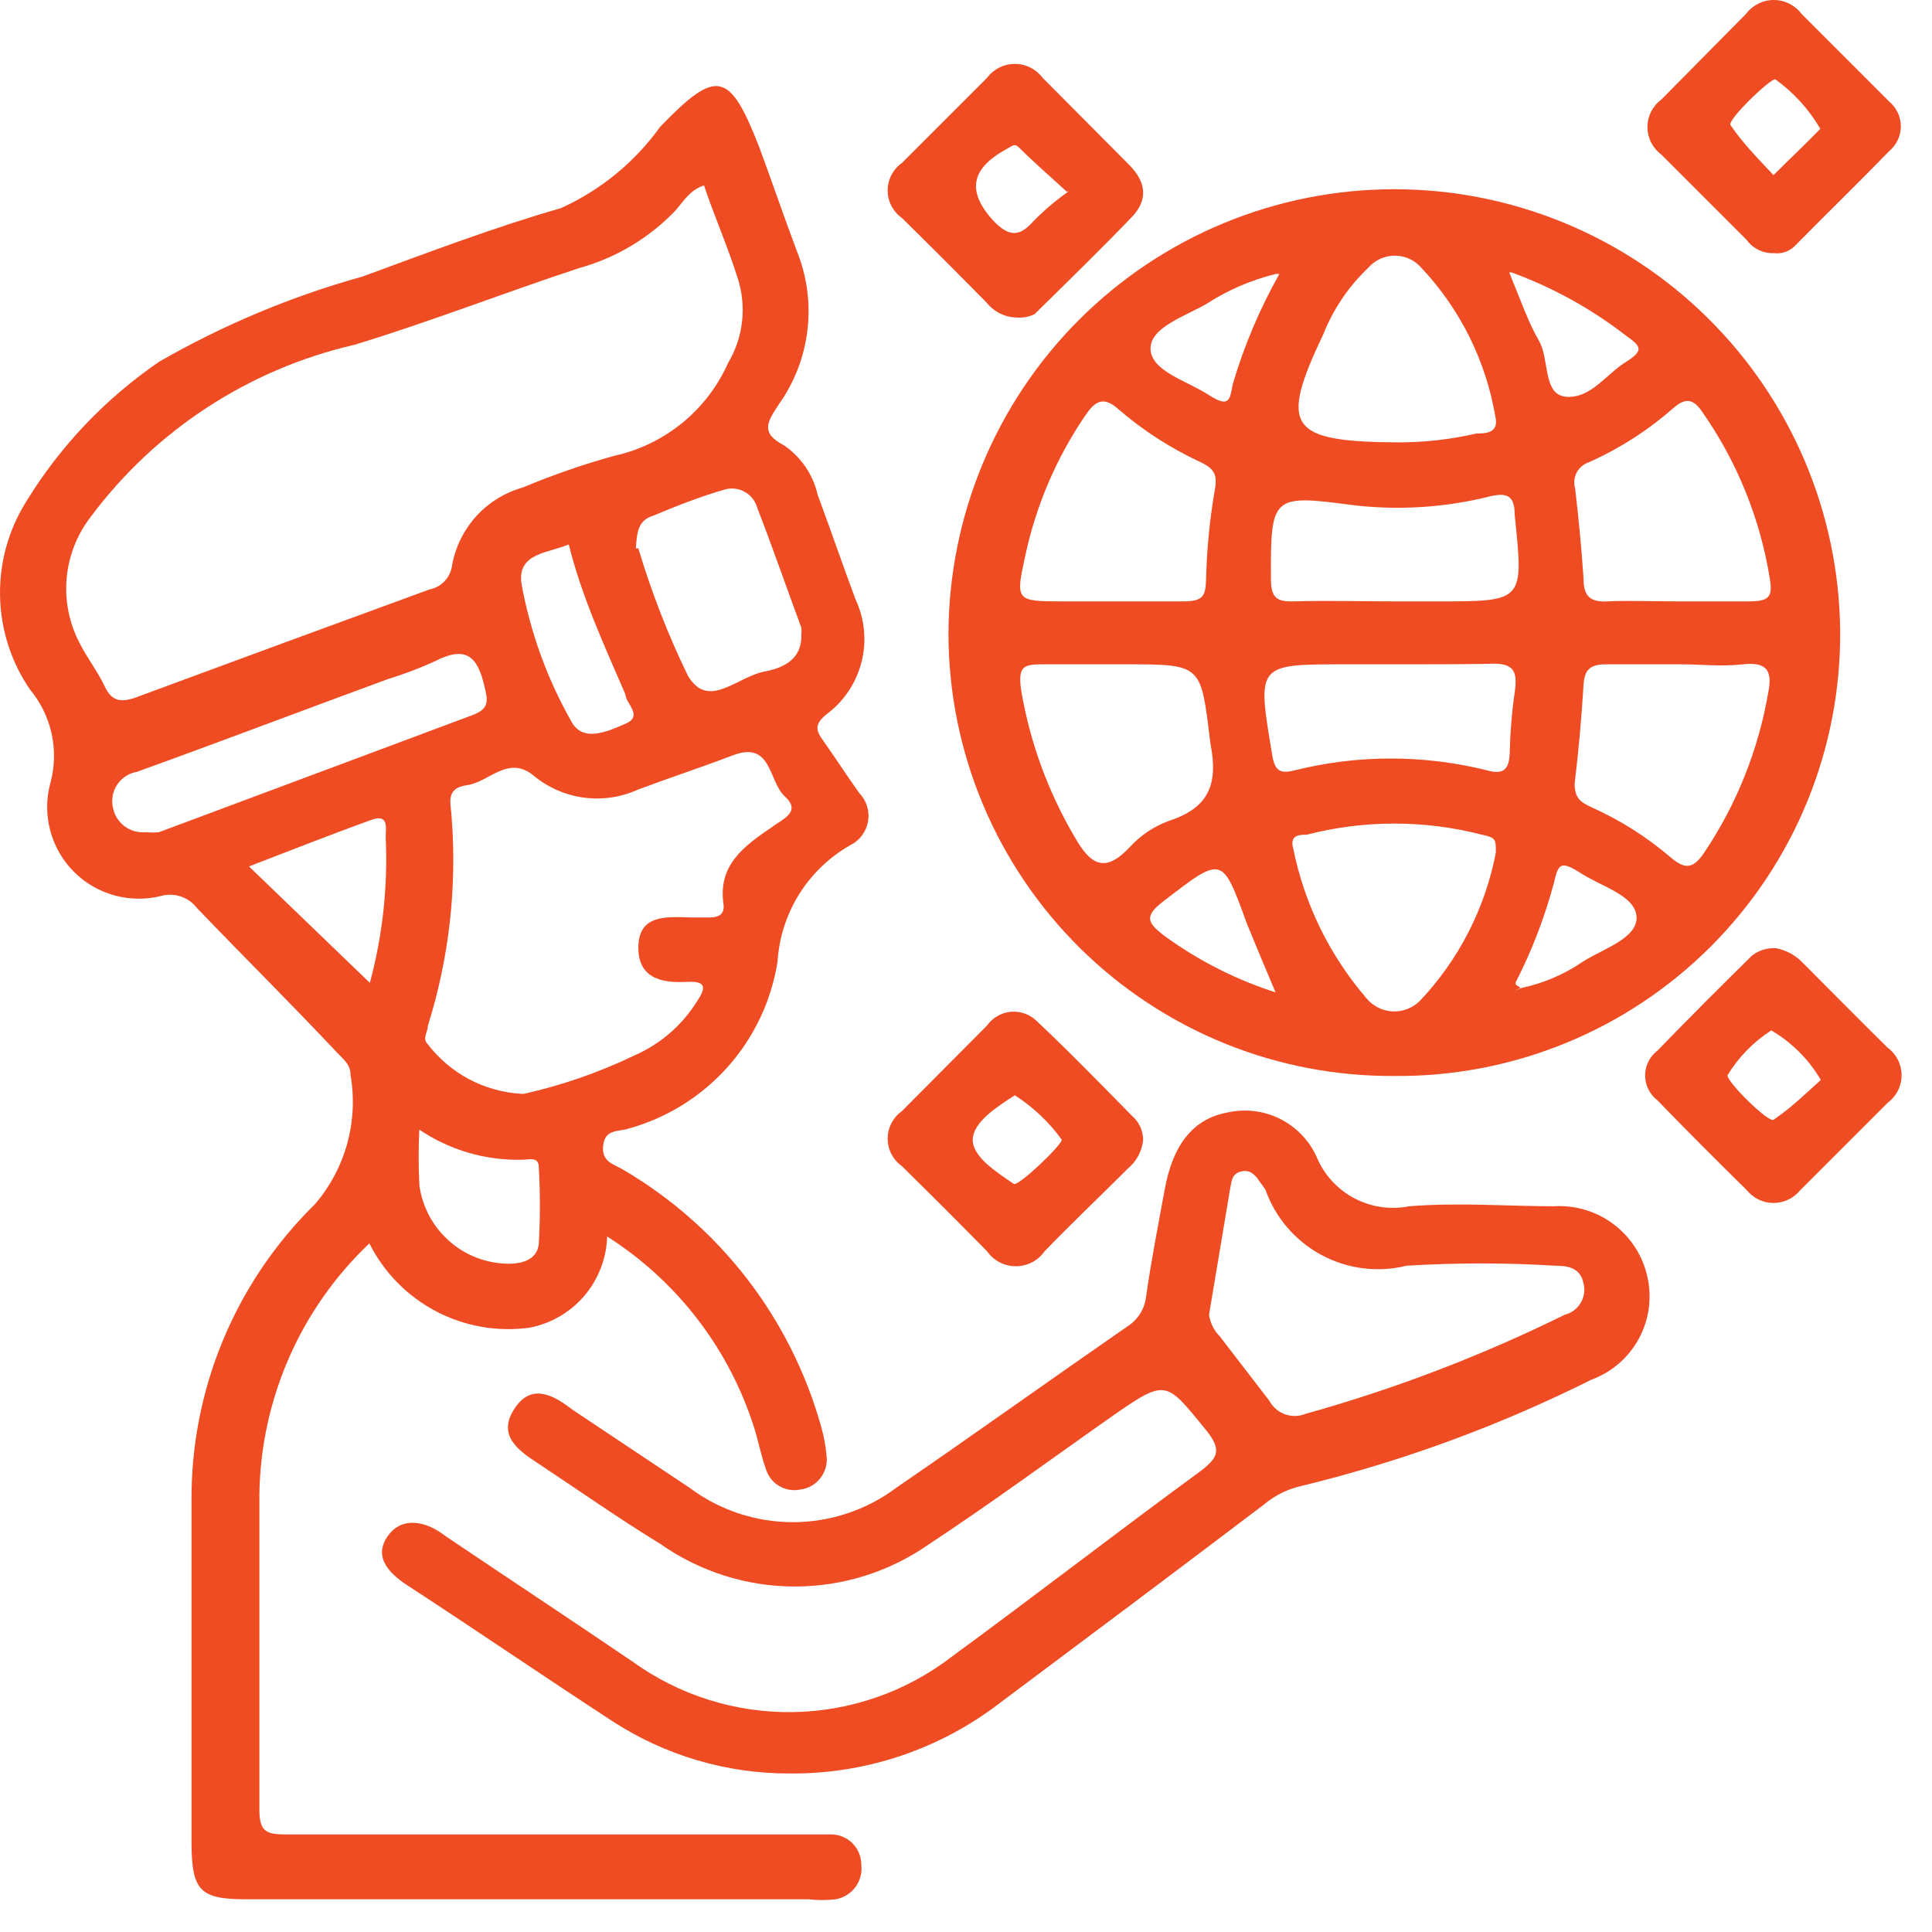 <svg width="39" height="39" viewBox="0 0 39 39" fill="none" xmlns="http://www.w3.org/2000/svg">
<path d="M12.256 24.96C12.244 25.398 12.082 25.819 11.799 26.154C11.515 26.488 11.126 26.716 10.696 26.8C10.046 26.891 9.384 26.776 8.803 26.471C8.222 26.166 7.751 25.686 7.456 25.1C6.767 25.753 6.216 26.537 5.835 27.406C5.454 28.275 5.25 29.211 5.236 30.16C5.236 32.28 5.236 34.41 5.236 36.54C5.236 37 5.406 37.03 5.786 37.03H16.786C16.946 37.033 17.099 37.098 17.211 37.212C17.323 37.326 17.386 37.48 17.386 37.64C17.406 37.801 17.364 37.964 17.267 38.094C17.17 38.225 17.026 38.313 16.866 38.34C16.687 38.36 16.505 38.36 16.326 38.34H4.976C4.046 38.34 3.876 38.17 3.866 37.24C3.866 34.93 3.866 32.62 3.866 30.31C3.857 29.194 4.073 28.087 4.5 27.057C4.928 26.026 5.559 25.092 6.356 24.31C6.661 23.955 6.884 23.537 7.009 23.086C7.133 22.634 7.156 22.161 7.076 21.7C7.076 21.48 6.926 21.38 6.806 21.25C5.866 20.25 4.916 19.31 3.976 18.33C3.896 18.225 3.787 18.145 3.663 18.101C3.539 18.056 3.404 18.049 3.276 18.08C2.962 18.163 2.632 18.162 2.319 18.077C2.006 17.993 1.72 17.827 1.491 17.597C1.262 17.367 1.098 17.081 1.014 16.767C0.931 16.453 0.931 16.123 1.016 15.81C1.105 15.485 1.114 15.144 1.043 14.815C0.971 14.486 0.822 14.179 0.606 13.92C0.225 13.365 0.015 12.71 0.001 12.037C-0.013 11.364 0.169 10.701 0.526 10.13C1.213 9.007 2.129 8.043 3.216 7.3C4.509 6.557 5.889 5.979 7.326 5.58C8.656 5.09 10.006 4.58 11.326 4.2C12.125 3.838 12.815 3.273 13.326 2.56C14.466 1.38 14.726 1.43 15.326 2.97C15.586 3.67 15.826 4.38 16.086 5.07C16.29 5.576 16.364 6.126 16.299 6.667C16.234 7.209 16.034 7.726 15.716 8.17C15.486 8.52 15.346 8.74 15.826 8.99C16.171 9.225 16.414 9.583 16.506 9.99C16.766 10.69 17.006 11.39 17.266 12.09C17.453 12.483 17.498 12.929 17.394 13.351C17.29 13.774 17.044 14.148 16.696 14.41C16.446 14.61 16.456 14.73 16.616 14.95C16.776 15.17 17.096 15.66 17.346 16.01C17.418 16.084 17.472 16.175 17.502 16.274C17.533 16.373 17.54 16.478 17.522 16.581C17.505 16.683 17.463 16.78 17.401 16.863C17.34 16.946 17.259 17.014 17.166 17.06C16.745 17.299 16.39 17.638 16.133 18.049C15.877 18.459 15.726 18.927 15.696 19.41C15.572 20.2 15.223 20.938 14.691 21.536C14.159 22.133 13.467 22.565 12.696 22.78C12.496 22.85 12.216 22.78 12.176 23.12C12.136 23.46 12.396 23.5 12.576 23.61C14.533 24.755 15.967 26.616 16.576 28.8C16.632 28.996 16.669 29.197 16.686 29.4C16.703 29.56 16.655 29.721 16.554 29.846C16.453 29.972 16.306 30.052 16.146 30.07C15.998 30.098 15.845 30.069 15.717 29.99C15.589 29.91 15.496 29.785 15.456 29.64C15.366 29.39 15.316 29.12 15.236 28.86C14.736 27.248 13.68 25.866 12.256 24.96ZM14.256 3.73C13.936 3.81 13.796 4.07 13.626 4.26C13.097 4.809 12.431 5.206 11.696 5.41C10.176 5.91 8.696 6.49 7.156 6.96C5.023 7.45 3.133 8.684 1.826 10.44C1.551 10.798 1.384 11.228 1.345 11.678C1.306 12.128 1.397 12.58 1.606 12.98C1.756 13.28 1.976 13.56 2.116 13.86C2.256 14.16 2.446 14.19 2.766 14.07C4.766 13.33 6.696 12.62 8.666 11.9C8.785 11.878 8.893 11.818 8.976 11.73C9.059 11.642 9.111 11.53 9.126 11.41C9.193 11.04 9.363 10.697 9.615 10.419C9.868 10.142 10.194 9.941 10.556 9.84C11.158 9.587 11.776 9.373 12.406 9.2C12.907 9.089 13.375 8.861 13.773 8.537C14.171 8.212 14.487 7.799 14.696 7.33C14.847 7.077 14.944 6.794 14.978 6.501C15.012 6.208 14.985 5.911 14.896 5.63C14.696 4.99 14.436 4.41 14.206 3.73H14.256ZM10.576 22.08C11.343 21.909 12.088 21.65 12.796 21.31C13.32 21.084 13.763 20.704 14.066 20.22C14.226 19.98 14.296 19.8 13.886 19.82C13.476 19.84 12.886 19.82 12.886 19.13C12.886 18.44 13.476 18.51 13.966 18.52C14.076 18.52 14.186 18.52 14.296 18.52C14.406 18.52 14.636 18.52 14.606 18.26C14.486 17.46 15.016 17.08 15.606 16.68C15.786 16.54 16.186 16.39 15.846 16.08C15.506 15.77 15.586 14.94 14.786 15.25C14.156 15.49 13.516 15.7 12.876 15.94C12.535 16.095 12.157 16.15 11.786 16.101C11.415 16.051 11.065 15.899 10.776 15.66C10.256 15.23 9.876 15.79 9.426 15.85C8.976 15.91 9.106 16.23 9.116 16.49C9.228 17.914 9.065 19.347 8.636 20.71C8.636 20.84 8.516 20.96 8.636 21.08C8.86 21.373 9.145 21.614 9.472 21.787C9.798 21.959 10.158 22.059 10.526 22.08H10.576ZM2.966 16.8C3.046 16.807 3.126 16.807 3.206 16.8L9.526 14.44C9.876 14.31 9.856 14.16 9.776 13.84C9.636 13.24 9.396 13.03 8.776 13.35C8.468 13.491 8.15 13.611 7.826 13.71C6.136 14.33 4.456 14.97 2.766 15.58C2.683 15.594 2.604 15.625 2.534 15.671C2.464 15.717 2.405 15.778 2.359 15.848C2.314 15.919 2.284 15.998 2.272 16.081C2.259 16.164 2.264 16.249 2.286 16.33C2.319 16.47 2.4 16.594 2.515 16.68C2.63 16.766 2.772 16.808 2.916 16.8H2.966ZM12.886 11.07C13.149 11.952 13.484 12.812 13.886 13.64C14.306 14.35 14.886 13.64 15.466 13.55C15.846 13.47 16.196 13.29 16.176 12.8C16.182 12.757 16.182 12.713 16.176 12.67C15.876 11.86 15.596 11.05 15.286 10.25C15.249 10.115 15.159 10 15.037 9.931C14.916 9.861 14.771 9.843 14.636 9.88C14.146 10.02 13.636 10.22 13.186 10.41C12.896 10.5 12.856 10.71 12.836 11.07H12.886ZM7.466 19.84C7.724 18.882 7.832 17.891 7.786 16.9C7.786 16.72 7.856 16.42 7.496 16.55C6.696 16.84 5.906 17.15 5.026 17.49L7.466 19.84ZM8.466 22.77C8.446 23.156 8.446 23.544 8.466 23.93C8.526 24.366 8.741 24.765 9.072 25.055C9.402 25.346 9.826 25.507 10.266 25.51C10.576 25.51 10.846 25.41 10.876 25.11C10.906 24.594 10.906 24.076 10.876 23.56C10.876 23.36 10.706 23.4 10.576 23.41C9.806 23.437 9.047 23.212 8.416 22.77H8.466ZM11.526 10.97C11.106 11.17 10.436 11.14 10.526 11.78C10.702 12.753 11.04 13.689 11.526 14.55C11.756 15 12.256 14.77 12.626 14.61C12.996 14.45 12.626 14.2 12.626 14.02C12.196 13.02 11.746 12.06 11.476 10.97H11.526Z" fill="#EF4C23"/>
<path d="M28.146 21.72C26.97 21.728 25.805 21.504 24.716 21.061C23.627 20.617 22.636 19.964 21.8 19.137C20.964 18.31 20.299 17.327 19.844 16.243C19.388 15.159 19.151 13.996 19.146 12.82C19.146 10.433 20.094 8.144 21.782 6.456C23.47 4.768 25.759 3.82 28.146 3.82C30.514 3.82 32.787 4.753 34.471 6.417C36.156 8.081 37.117 10.342 37.146 12.71C37.158 13.896 36.934 15.072 36.486 16.17C36.038 17.268 35.375 18.265 34.537 19.104C33.699 19.943 32.703 20.607 31.605 21.056C30.508 21.505 29.332 21.731 28.146 21.72ZM30.726 19.94C31.167 19.845 31.584 19.665 31.956 19.41C32.366 19.15 33.056 18.94 33.036 18.51C33.016 18.08 32.336 17.9 31.916 17.63C31.496 17.36 31.456 17.44 31.366 17.83C31.18 18.522 30.922 19.192 30.596 19.83V19.99L30.726 19.94ZM33.876 12.14C34.346 12.14 34.876 12.14 35.296 12.14C35.716 12.14 35.786 12.05 35.726 11.68C35.532 10.472 35.067 9.323 34.366 8.32C34.186 8.05 34.026 8.02 33.776 8.24C33.267 8.687 32.694 9.054 32.076 9.33C31.97 9.365 31.881 9.439 31.828 9.538C31.776 9.637 31.765 9.753 31.796 9.86C31.866 10.46 31.926 11.07 31.966 11.68C31.966 12.02 32.086 12.16 32.446 12.14C32.806 12.12 33.396 12.14 33.876 12.14ZM22.456 12.14C22.936 12.14 23.456 12.14 23.876 12.14C24.296 12.14 24.336 12.03 24.346 11.69C24.361 11.08 24.421 10.471 24.526 9.87C24.586 9.54 24.466 9.44 24.216 9.32C23.623 9.044 23.071 8.687 22.576 8.26C22.266 7.98 22.096 8.11 21.906 8.39C21.323 9.246 20.912 10.207 20.696 11.22C20.496 12.13 20.506 12.14 21.456 12.14H22.456ZM33.916 13.41C33.416 13.41 32.916 13.41 32.426 13.41C32.116 13.41 31.986 13.5 31.966 13.82C31.926 14.487 31.866 15.153 31.786 15.82C31.786 16.13 31.926 16.2 32.136 16.3C32.707 16.557 33.239 16.893 33.716 17.3C33.996 17.54 34.166 17.56 34.396 17.22C35.055 16.241 35.498 15.133 35.696 13.97C35.786 13.52 35.646 13.36 35.186 13.41C34.726 13.46 34.346 13.41 33.916 13.41ZM22.486 13.41C22.036 13.41 21.576 13.41 21.126 13.41C20.676 13.41 20.536 13.41 20.616 13.95C20.794 14.991 21.16 15.99 21.696 16.9C22.016 17.46 22.306 17.64 22.816 17.09C23.031 16.857 23.299 16.679 23.596 16.57C24.396 16.31 24.596 15.84 24.436 15.02C24.236 13.42 24.296 13.41 22.726 13.41H22.486ZM30.196 17.21C30.196 16.94 30.196 16.91 29.916 16.85C28.755 16.55 27.537 16.55 26.376 16.85C26.236 16.85 26.026 16.85 26.106 17.13C26.329 18.238 26.832 19.271 27.566 20.13C27.629 20.212 27.708 20.28 27.799 20.329C27.89 20.378 27.99 20.408 28.093 20.415C28.196 20.423 28.299 20.409 28.396 20.373C28.494 20.338 28.582 20.282 28.656 20.21C29.446 19.378 29.98 18.337 30.196 17.21ZM28.256 8.93C28.778 8.928 29.298 8.868 29.806 8.75C29.976 8.75 30.266 8.75 30.186 8.41C29.995 7.285 29.477 6.242 28.696 5.41C28.629 5.332 28.547 5.269 28.453 5.226C28.36 5.183 28.259 5.161 28.156 5.161C28.053 5.161 27.952 5.183 27.859 5.226C27.765 5.269 27.683 5.332 27.616 5.41C27.223 5.783 26.916 6.237 26.716 6.74C25.816 8.63 26.006 8.92 28.256 8.93ZM28.146 12.14H29.026C30.776 12.14 30.756 12.14 30.576 10.39C30.576 10 30.416 9.94 30.076 10.02C29.155 10.251 28.198 10.309 27.256 10.19C25.676 9.98 25.646 10.02 25.656 11.69C25.656 12.06 25.766 12.15 26.116 12.14C26.796 12.12 27.466 12.14 28.146 12.14ZM28.146 13.41H27.146C25.366 13.41 25.376 13.41 25.676 15.21C25.726 15.55 25.826 15.63 26.136 15.55C27.41 15.232 28.742 15.232 30.016 15.55C30.336 15.64 30.466 15.55 30.476 15.19C30.485 14.785 30.518 14.381 30.576 13.98C30.636 13.56 30.576 13.37 30.056 13.4C29.506 13.41 28.846 13.41 28.196 13.41H28.146ZM30.466 5.5C30.686 6.03 30.846 6.5 31.066 6.88C31.286 7.26 31.136 7.98 31.626 8.01C32.116 8.04 32.416 7.56 32.816 7.31C33.216 7.06 33.106 6.98 32.816 6.77C32.119 6.231 31.343 5.802 30.516 5.5H30.466ZM25.756 20.05C25.536 19.53 25.336 19.05 25.176 18.66C24.666 17.26 24.686 17.27 23.476 18.2C23.086 18.5 23.176 18.63 23.476 18.87C24.182 19.39 24.969 19.789 25.806 20.05H25.756ZM25.756 5.53C25.255 5.652 24.778 5.858 24.346 6.14C23.906 6.39 23.196 6.62 23.226 7.06C23.256 7.5 23.966 7.69 24.396 7.97C24.826 8.25 24.826 8.06 24.886 7.75C25.115 6.977 25.43 6.232 25.826 5.53H25.756Z" fill="#EF4C23"/>
<path d="M15.936 35.8C14.665 35.803 13.421 35.435 12.356 34.74C10.976 33.84 9.616 32.91 8.236 32.01C7.816 31.74 7.546 31.41 7.826 31.01C8.106 30.61 8.586 30.69 8.996 31.01C10.256 31.86 11.516 32.69 12.766 33.54C13.708 34.221 14.845 34.579 16.008 34.561C17.17 34.543 18.296 34.15 19.216 33.44C20.896 32.21 22.536 30.94 24.216 29.71C24.576 29.44 24.676 29.28 24.356 28.88C23.536 27.88 23.556 27.82 22.476 28.57C21.236 29.44 20.016 30.34 18.756 31.17C17.962 31.727 17.016 32.026 16.046 32.026C15.076 32.026 14.13 31.727 13.336 31.17C12.486 30.65 11.676 30.08 10.846 29.53C10.446 29.27 10.046 28.97 10.376 28.45C10.706 27.93 11.136 28.13 11.546 28.45L13.916 30.03C14.519 30.483 15.252 30.727 16.006 30.727C16.76 30.727 17.493 30.483 18.096 30.03C19.656 28.96 21.206 27.85 22.766 26.77C22.869 26.704 22.955 26.616 23.019 26.512C23.083 26.408 23.123 26.291 23.136 26.17C23.236 25.46 23.376 24.75 23.506 24.04C23.666 23.12 24.076 22.59 24.766 22.46C25.124 22.376 25.5 22.419 25.83 22.581C26.16 22.744 26.424 23.015 26.576 23.35C26.724 23.707 26.991 24.003 27.332 24.185C27.673 24.367 28.067 24.426 28.446 24.35C29.446 24.27 30.446 24.35 31.366 24.35C31.8 24.323 32.229 24.453 32.576 24.715C32.922 24.977 33.164 25.355 33.256 25.78C33.35 26.203 33.288 26.647 33.08 27.027C32.872 27.408 32.533 27.701 32.126 27.85C30.269 28.779 28.313 29.497 26.296 29.99C26.009 30.05 25.741 30.181 25.516 30.37C23.696 31.75 21.866 33.12 20.046 34.48C18.854 35.351 17.413 35.814 15.936 35.8ZM24.406 26.54C24.43 26.706 24.507 26.861 24.626 26.98C24.956 27.41 25.286 27.84 25.626 28.28C25.694 28.406 25.806 28.502 25.941 28.55C26.076 28.598 26.224 28.594 26.356 28.54C28.158 28.037 29.909 27.367 31.586 26.54C31.652 26.524 31.715 26.494 31.77 26.454C31.825 26.413 31.871 26.362 31.907 26.304C31.942 26.245 31.965 26.18 31.976 26.113C31.986 26.045 31.983 25.976 31.966 25.91C31.906 25.6 31.666 25.55 31.396 25.55C30.397 25.489 29.395 25.489 28.396 25.55C27.816 25.694 27.203 25.617 26.676 25.334C26.15 25.051 25.747 24.583 25.546 24.02C25.509 23.961 25.469 23.904 25.426 23.85C25.336 23.71 25.226 23.6 25.046 23.65C24.866 23.7 24.866 23.83 24.836 23.97C24.696 24.81 24.566 25.58 24.406 26.54Z" fill="#EF4C23"/>
<path d="M35.846 19.14C36.052 19.178 36.241 19.279 36.386 19.43C36.956 20 37.526 20.58 38.106 21.15C38.193 21.214 38.263 21.298 38.312 21.394C38.361 21.491 38.386 21.597 38.386 21.705C38.386 21.813 38.361 21.919 38.312 22.016C38.263 22.112 38.193 22.196 38.106 22.26L36.336 24.03C36.271 24.109 36.19 24.173 36.097 24.217C36.005 24.261 35.903 24.284 35.801 24.284C35.699 24.284 35.597 24.261 35.505 24.217C35.412 24.173 35.331 24.109 35.266 24.03C34.656 23.43 34.046 22.82 33.456 22.21C33.379 22.151 33.317 22.075 33.274 21.989C33.231 21.902 33.209 21.807 33.209 21.71C33.209 21.613 33.231 21.518 33.274 21.431C33.317 21.345 33.379 21.269 33.456 21.21C34.086 20.56 34.726 19.92 35.366 19.29C35.503 19.184 35.673 19.131 35.846 19.14ZM36.756 21.8C36.514 21.387 36.169 21.042 35.756 20.8C35.398 21.029 35.097 21.337 34.876 21.7C34.816 21.8 35.726 22.7 35.806 22.6C36.176 22.35 36.476 22.05 36.756 21.8Z" fill="#EF4C23"/>
<path d="M35.806 5.11C35.699 5.114 35.593 5.091 35.497 5.044C35.401 4.997 35.318 4.927 35.256 4.84L33.536 3.12C33.449 3.056 33.379 2.972 33.33 2.876C33.281 2.779 33.256 2.673 33.256 2.565C33.256 2.457 33.281 2.351 33.33 2.254C33.379 2.158 33.449 2.074 33.536 2.01L35.246 0.28C35.311 0.193 35.396 0.123 35.493 0.074C35.59 0.025 35.697 0 35.806 0C35.915 0 36.022 0.025 36.119 0.074C36.216 0.123 36.301 0.193 36.366 0.28L38.136 2.05C38.209 2.111 38.268 2.187 38.309 2.274C38.349 2.36 38.371 2.455 38.371 2.55C38.371 2.645 38.349 2.74 38.309 2.826C38.268 2.913 38.209 2.989 38.136 3.05C37.506 3.7 36.856 4.33 36.226 4.97C36.171 5.023 36.105 5.064 36.032 5.088C35.959 5.112 35.882 5.12 35.806 5.11ZM35.806 3.53C36.146 3.19 36.456 2.9 36.746 2.6C36.516 2.207 36.206 1.866 35.836 1.6C35.716 1.6 34.836 2.45 34.936 2.53C35.196 2.91 35.496 3.21 35.796 3.53H35.806Z" fill="#EF4C23"/>
<path d="M20.536 6.41C20.419 6.41 20.304 6.384 20.198 6.333C20.093 6.283 20 6.21 19.926 6.12C19.356 5.54 18.786 4.97 18.206 4.4C18.117 4.337 18.045 4.254 17.995 4.157C17.945 4.061 17.919 3.954 17.919 3.845C17.919 3.736 17.945 3.629 17.995 3.533C18.045 3.436 18.117 3.353 18.206 3.29L19.926 1.57C19.991 1.483 20.076 1.412 20.173 1.364C20.27 1.315 20.377 1.29 20.486 1.29C20.595 1.29 20.702 1.315 20.799 1.364C20.896 1.412 20.981 1.483 21.046 1.57L22.806 3.34C23.096 3.64 23.196 3.98 22.886 4.34C22.246 5.01 21.586 5.65 20.886 6.34C20.778 6.394 20.657 6.418 20.536 6.41ZM21.536 3.87C21.206 3.57 20.956 3.35 20.716 3.12C20.476 2.89 20.526 2.89 20.316 3.01C19.586 3.41 19.516 3.87 20.056 4.46C20.366 4.78 20.576 4.79 20.866 4.46C21.084 4.239 21.322 4.038 21.576 3.86L21.536 3.87Z" fill="#EF4C23"/>
<path d="M23.076 23.01C23.054 23.237 22.942 23.445 22.766 23.59C22.206 24.15 21.636 24.69 21.086 25.26C21.02 25.353 20.934 25.429 20.833 25.481C20.732 25.533 20.62 25.561 20.506 25.561C20.392 25.561 20.28 25.533 20.179 25.481C20.078 25.429 19.992 25.353 19.926 25.26C19.356 24.68 18.786 24.11 18.206 23.54C18.117 23.477 18.045 23.394 17.995 23.297C17.945 23.201 17.919 23.094 17.919 22.985C17.919 22.876 17.945 22.769 17.995 22.673C18.045 22.576 18.117 22.493 18.206 22.43L19.926 20.7C19.981 20.622 20.053 20.557 20.135 20.51C20.218 20.462 20.31 20.433 20.405 20.424C20.5 20.416 20.596 20.428 20.686 20.46C20.776 20.492 20.858 20.543 20.926 20.61C21.586 21.23 22.216 21.88 22.846 22.52C22.917 22.58 22.975 22.655 23.015 22.74C23.054 22.825 23.075 22.917 23.076 23.01ZM21.436 23.01C21.179 22.653 20.857 22.348 20.486 22.11C20.126 22.34 19.646 22.65 19.636 23C19.626 23.35 20.116 23.66 20.466 23.9C20.556 23.95 21.436 23.12 21.436 23V23.01Z" fill="#EF4C23"/>
<path d="M30.696 19.94L30.556 20.01V19.85L30.696 19.94Z" fill="#EF4C23"/>
</svg>
